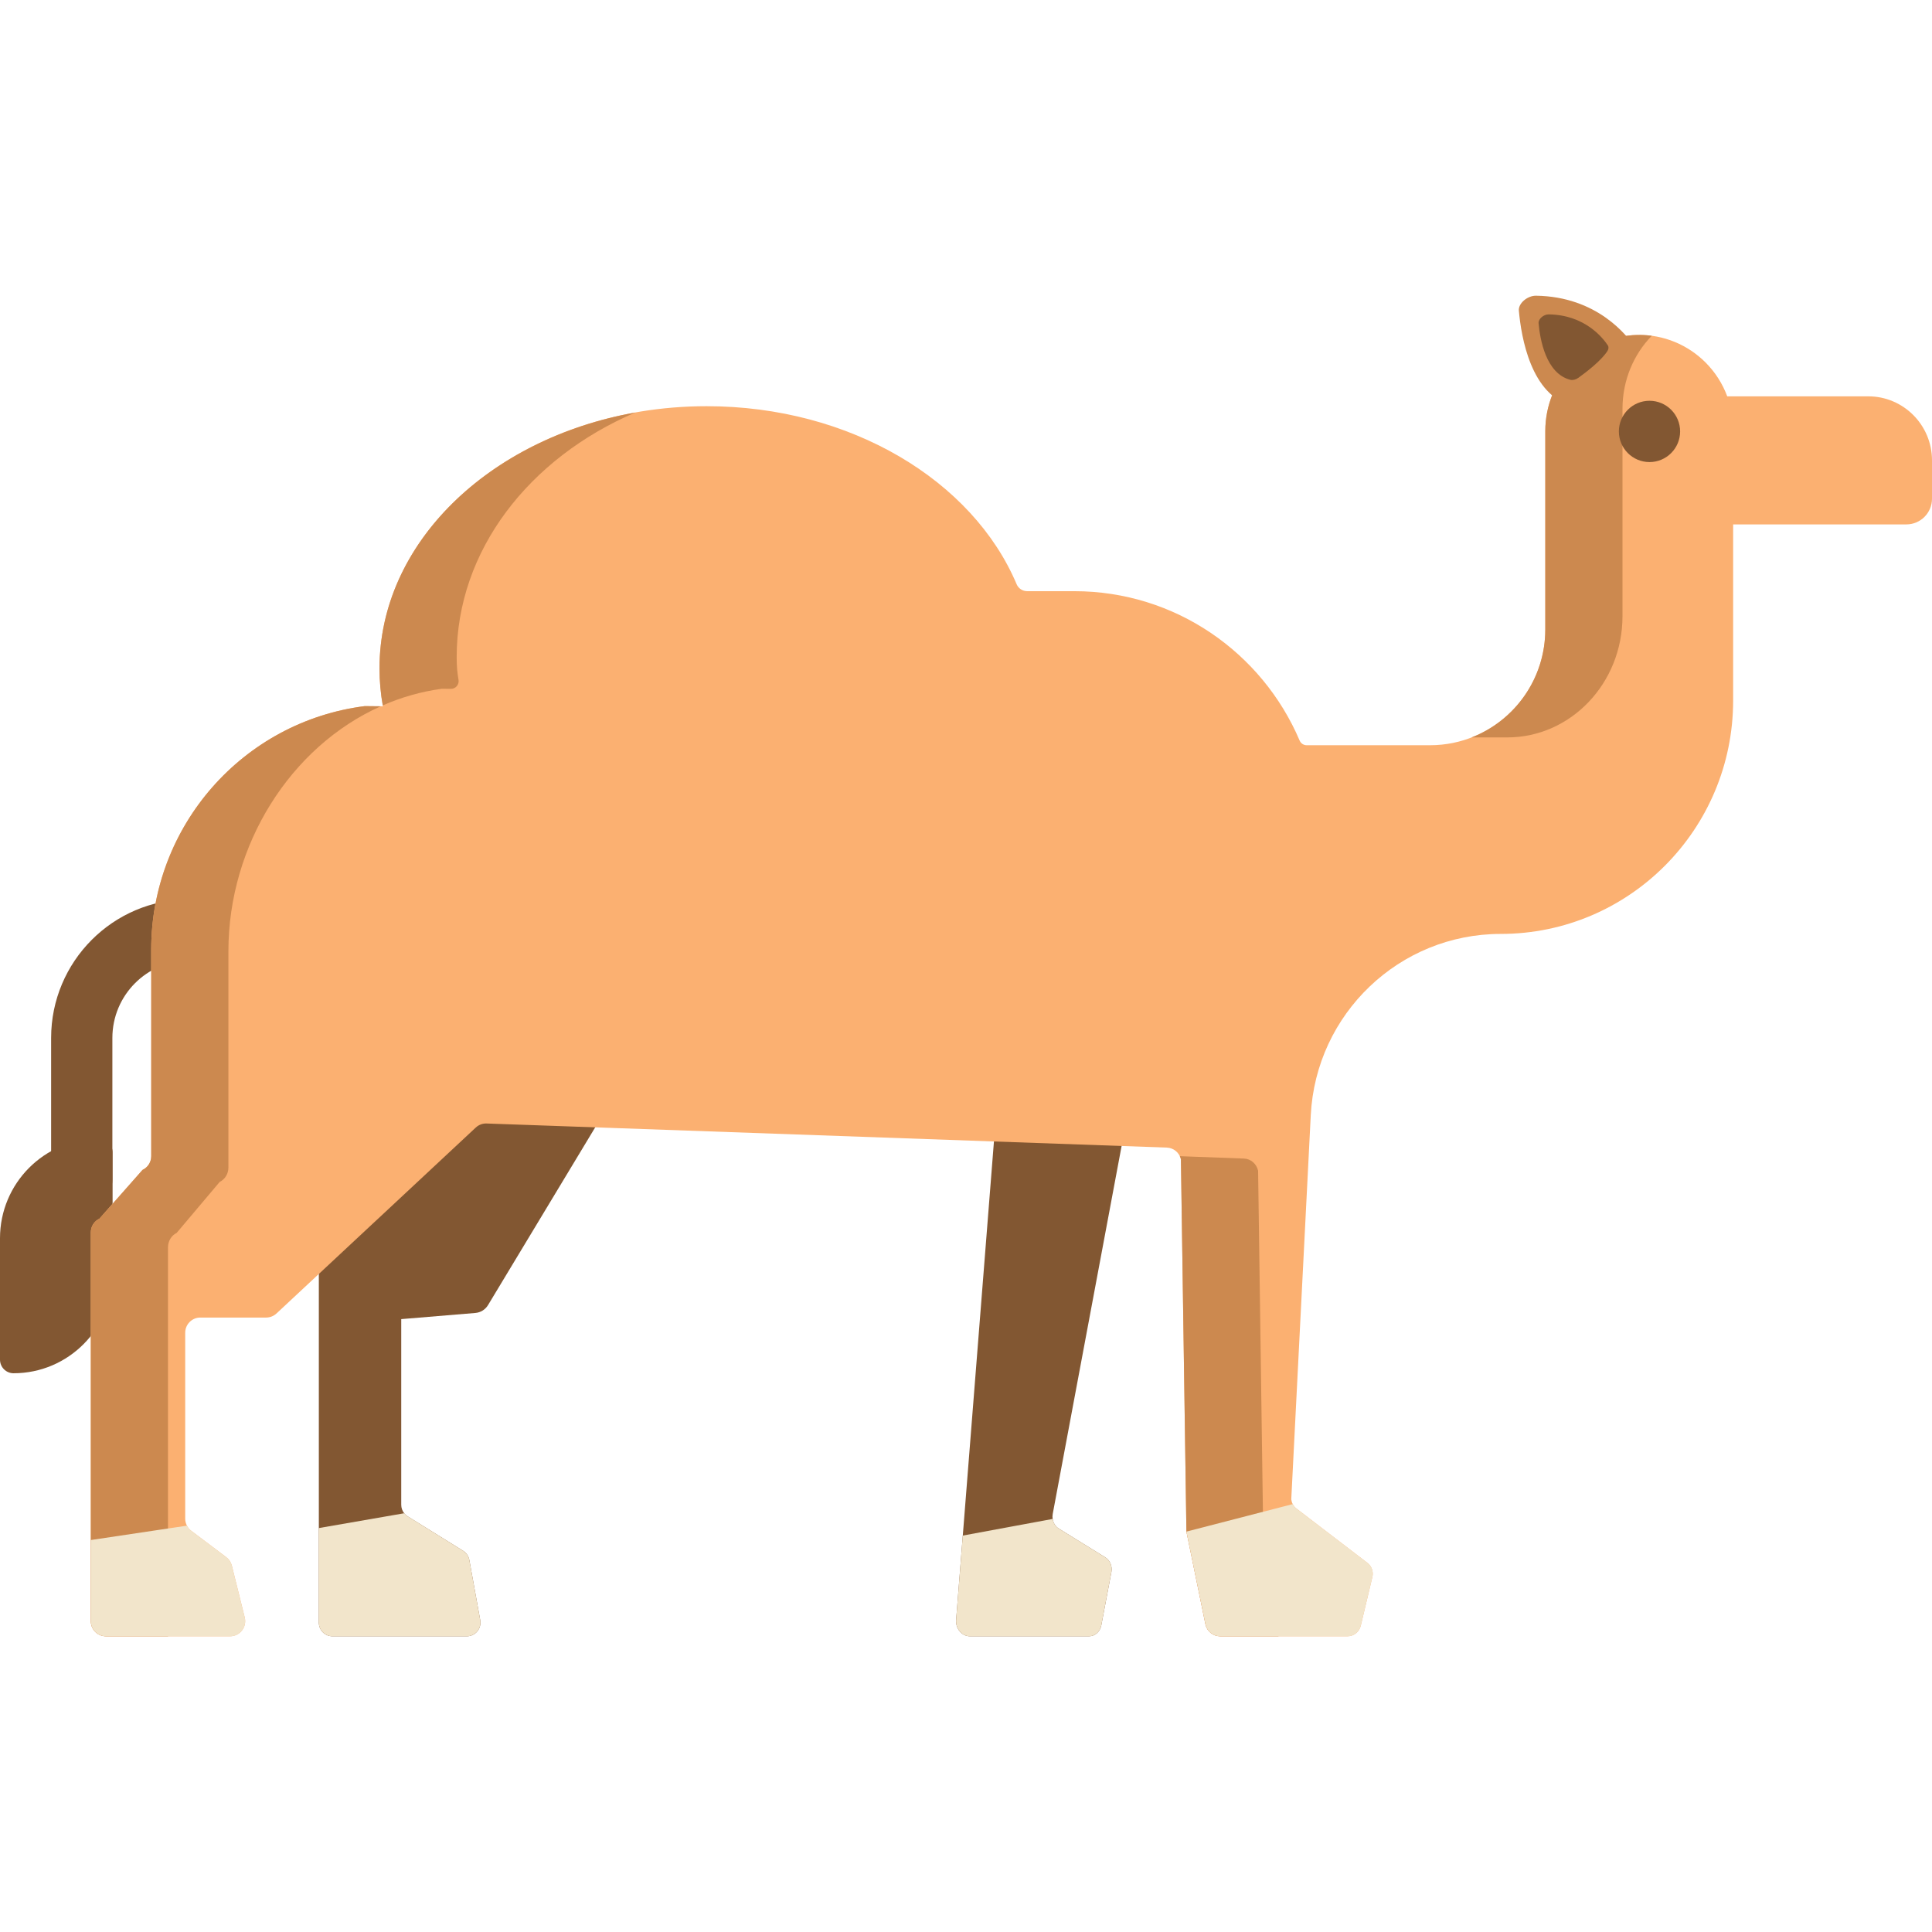<?xml version="1.0" encoding="iso-8859-1"?>
<!-- Generator: Adobe Illustrator 19.0.0, SVG Export Plug-In . SVG Version: 6.00 Build 0)  -->
<svg version="1.1" id="Layer_1" xmlns="http://www.w3.org/2000/svg" xmlns:xlink="http://www.w3.org/1999/xlink" x="0px" y="0px"
	 viewBox="0 0 512 512" style="enable-background:new 0 0 512 512;" xml:space="preserve">
<g>
	<path style="fill:#825732;" d="M29.839,337.558v-32.167c0-1.992-1.607-3.606-3.59-3.606l0,0C11.752,301.785,0,313.59,0,328.153
		v32.167c0,1.992,1.607,3.606,3.59,3.606l0,0C18.087,363.925,29.839,352.12,29.839,337.558z"/>
	<path style="fill:#825732;" d="M21.664,320.726c-4.483,0-8.116-3.636-8.116-8.123v-37.536c0-20.257,16.422-36.74,36.605-36.74
		c4.483,0,8.116,3.636,8.116,8.123s-3.633,8.123-8.116,8.123c-11.234,0-20.372,9.193-20.372,20.493v37.536
		C29.781,317.09,26.148,320.726,21.664,320.726z"/>
	<path style="fill:#825732;" d="M294.531,416.621l-2.677,14.121c-0.316,1.681-1.679,2.89-3.259,2.89h-31.55
		c-2.17,0-3.866-2.045-3.658-4.407l1.763-22.281l11.083-140.22l41.686-20.1L278.984,401.21c-0.084,0.445-0.092,0.89-0.017,1.327
		c0.158,1.064,0.748,2.008,1.638,2.562l12.306,7.615C294.165,413.496,294.822,415.068,294.531,416.621z"/>
</g>
<path style="fill:#F2E5CB;" d="M294.531,416.621l-2.677,14.121c-0.316,1.681-1.679,2.89-3.259,2.89h-31.55
	c-2.17,0-3.866-2.045-3.658-4.407l1.763-22.281l23.817-4.407c0.158,1.064,0.748,2.008,1.638,2.562l12.306,7.615
	C294.165,413.496,294.822,415.068,294.531,416.621z"/>
<path style="fill:#825732;" d="M106.332,349.579v49.188c0,0.836,0.28,1.635,0.787,2.263c0.253,0.327,0.561,0.6,0.923,0.827
	l14.682,9.115c0.868,0.545,1.474,1.436,1.655,2.444l2.886,15.929c0.408,2.235-1.303,4.289-3.555,4.289H88.113
	c-1.999,0-3.618-1.622-3.618-3.622v-99.996l11.226-61.309l71.917,13.631l-38.307,63.53c-0.718,1.19-1.963,1.963-3.348,2.079
	L106.332,349.579z"/>
<path style="fill:#F2E5CB;" d="M123.71,433.632H88.113c-1.999,0-3.618-1.627-3.618-3.635v-25.043l22.624-3.926
	c0.253,0.327,0.561,0.6,0.923,0.826l14.682,9.115c0.868,0.545,1.474,1.436,1.655,2.444l2.886,15.929
	C127.672,431.579,125.961,433.632,123.71,433.632z"/>
<path style="fill:#FBB071;" d="M512,122.004v10.149c0,3.767-3.04,6.82-6.79,6.82H459.3v46.657c0,34.169-27.576,61.868-61.592,61.868
	l0,0c-26.844,0-48.98,21.133-50.343,48.063c-2.218,43.829-5.166,101.788-5.166,101.788c0.056,0.443,0.188,0.867,0.395,1.254
	c0.243,0.471,0.582,0.878,1.014,1.208l18.762,14.366c1.145,0.867,1.662,2.34,1.324,3.736l-3.08,12.933
	c-0.394,1.631-1.84,2.782-3.521,2.782H323.37c-1.849,0-3.465-1.264-3.897-3.085l-5.061-24.658l-1.456-98.677
	c-0.413-1.764-1.953-3.028-3.756-3.085l-180.252-6.386c-1.062-0.038-2.094,0.349-2.873,1.085l-52.822,49.277
	c-0.742,0.689-1.719,1.066-2.732,1.066H53.082c-2.207,0-4.001,1.801-4.001,4.028v49.268c0,0.66,0.16,1.293,0.46,1.858
	c0.263,0.529,0.648,1,1.136,1.358l9.278,6.99c0.732,0.556,1.258,1.358,1.484,2.236l3.418,13.744c0.62,2.528-1.277,4.98-3.888,4.98
	H28.066c-2.209,0-4.001-1.793-4.001-4.004V326.584c0-1.557,0.892-2.972,2.301-3.641l11.409-12.914
	c1.409-0.66,2.301-2.075,2.301-3.632v-54.758c0-32.75,24.247-60.379,56.578-64.512l4.817,0.047
	c-0.591-3.274-0.902-6.632-0.902-10.036c0-38.382,38.82-69.492,86.704-69.492c38.159,0,70.564,19.751,82.155,47.198
	c0.471,1.116,1.582,1.824,2.792,1.824h12.489c26.793,0,49.797,16.308,59.705,39.576c0.321,0.753,1.049,1.25,1.867,1.25h32.685
	c16.873,0,30.552-13.74,30.552-30.69v-52.532c0-13.701,10.76-25.238,24.397-25.506c7.071-0.139,13.479,2.687,18.096,7.314
	c2.498,2.509,4.47,5.556,5.728,8.952h37.365C504.436,105.034,512,112.632,512,122.004z"/>
<g>
	<path style="fill:#CC894F;" d="M399.424,195.424c16.873,0,30.552-14.381,30.552-32.121v-54.985c0-7.528,2.97-14.431,7.762-19.333
		c-1.247-0.167-2.521-0.243-3.819-0.218c-13.637,0.267-24.396,11.805-24.396,25.505v52.532c0,13.041-8.101,24.174-19.521,28.619
		h9.423V195.424z"/>
	<path style="fill:#CC894F;" d="M117.11,182.528l2.378,0.024c1.265,0.013,2.233-1.123,2.027-2.373
		c-0.323-1.96-0.489-3.446-0.489-6.061c0-28.269,19.234-52.751,47.31-64.788c-38.771,6.926-67.765,34.644-67.765,67.809
		c0,3.323,0.299,6.599,0.863,9.795C106.376,184.778,111.622,183.262,117.11,182.528z"/>
	<path style="fill:#CC894F;" d="M334.868,413.543l-1.456-103.283c-0.413-1.846-1.954-3.169-3.756-3.23l-16.994-0.629
		c0.122,0.256,0.228,0.522,0.295,0.808l1.456,98.677l5.061,24.659c0.432,1.82,2.047,3.085,3.896,3.085h15.436L334.868,413.543z"/>
	<path style="fill:#CC894F;" d="M44.52,330.539c0-1.629,0.892-3.11,2.301-3.811l11.409-13.517c1.409-0.691,2.301-2.171,2.301-3.8
		v-57.314c0-28.251,16.475-54.234,40.365-64.926l-4.242-0.042c-32.331,4.133-56.578,31.761-56.578,64.512v54.758
		c0,1.556-0.892,2.972-2.301,3.631l-11.409,12.914c-1.409,0.67-2.301,2.085-2.301,3.64v103.026c0,2.219,1.791,4.019,4.001,4.019
		h16.455V330.539H44.52z"/>
</g>
<g>
	<path style="fill:#F2E5CB;" d="M60.975,433.632h-32.91c-2.216,0-3.999-1.799-3.999-4.026v-21.481l25.474-3.808
		c0.262,0.527,0.651,0.999,1.14,1.363l9.272,6.988c0.732,0.555,1.266,1.354,1.484,2.235l3.42,13.739
		C65.48,431.179,63.58,433.632,60.975,433.632z"/>
	<path style="fill:#F2E5CB;" d="M363.696,417.912l-3.085,12.931c-0.389,1.635-1.836,2.79-3.519,2.79h-33.725
		c-1.845,0-3.465-1.273-3.89-3.09l-5.066-24.652l28.18-7.288c0.245,0.472,0.588,0.882,1.014,1.208l18.771,14.366
		C363.515,415.05,364.03,416.513,363.696,417.912z"/>
</g>
<ellipse style="fill:#825732;" cx="437.133" cy="114.332" rx="8.116" ry="8.123"/>
<path style="fill:#CC894F;" d="M407.069,78.367c-2.303-0.033-4.722,2.05-4.556,3.931c0.63,7.165,3.247,22.429,14.116,25.25
	c1.083,0.281,2.476-0.043,3.614-0.858c3.253-2.331,10.202-7.604,12.987-11.973c0.572-0.898,0.628-1.828,0.186-2.503
	C431.253,88.915,423.209,78.602,407.069,78.367z"/>
<path style="fill:#825732;" d="M410.446,83.315c-1.368-0.02-2.805,1.217-2.706,2.334c0.374,4.255,1.928,13.321,8.383,14.996
	c0.643,0.166,1.471-0.025,2.147-0.51c1.932-1.384,6.059-4.516,7.713-7.112c0.34-0.533,0.373-1.086,0.11-1.486
	C424.81,89.579,420.032,83.454,410.446,83.315z"/>
<g>
</g>
<g>
</g>
<g>
</g>
<g>
</g>
<g>
</g>
<g>
</g>
<g>
</g>
<g>
</g>
<g>
</g>
<g>
</g>
<g>
</g>
<g>
</g>
<g>
</g>
<g>
</g>
<g>
</g>
</svg>
